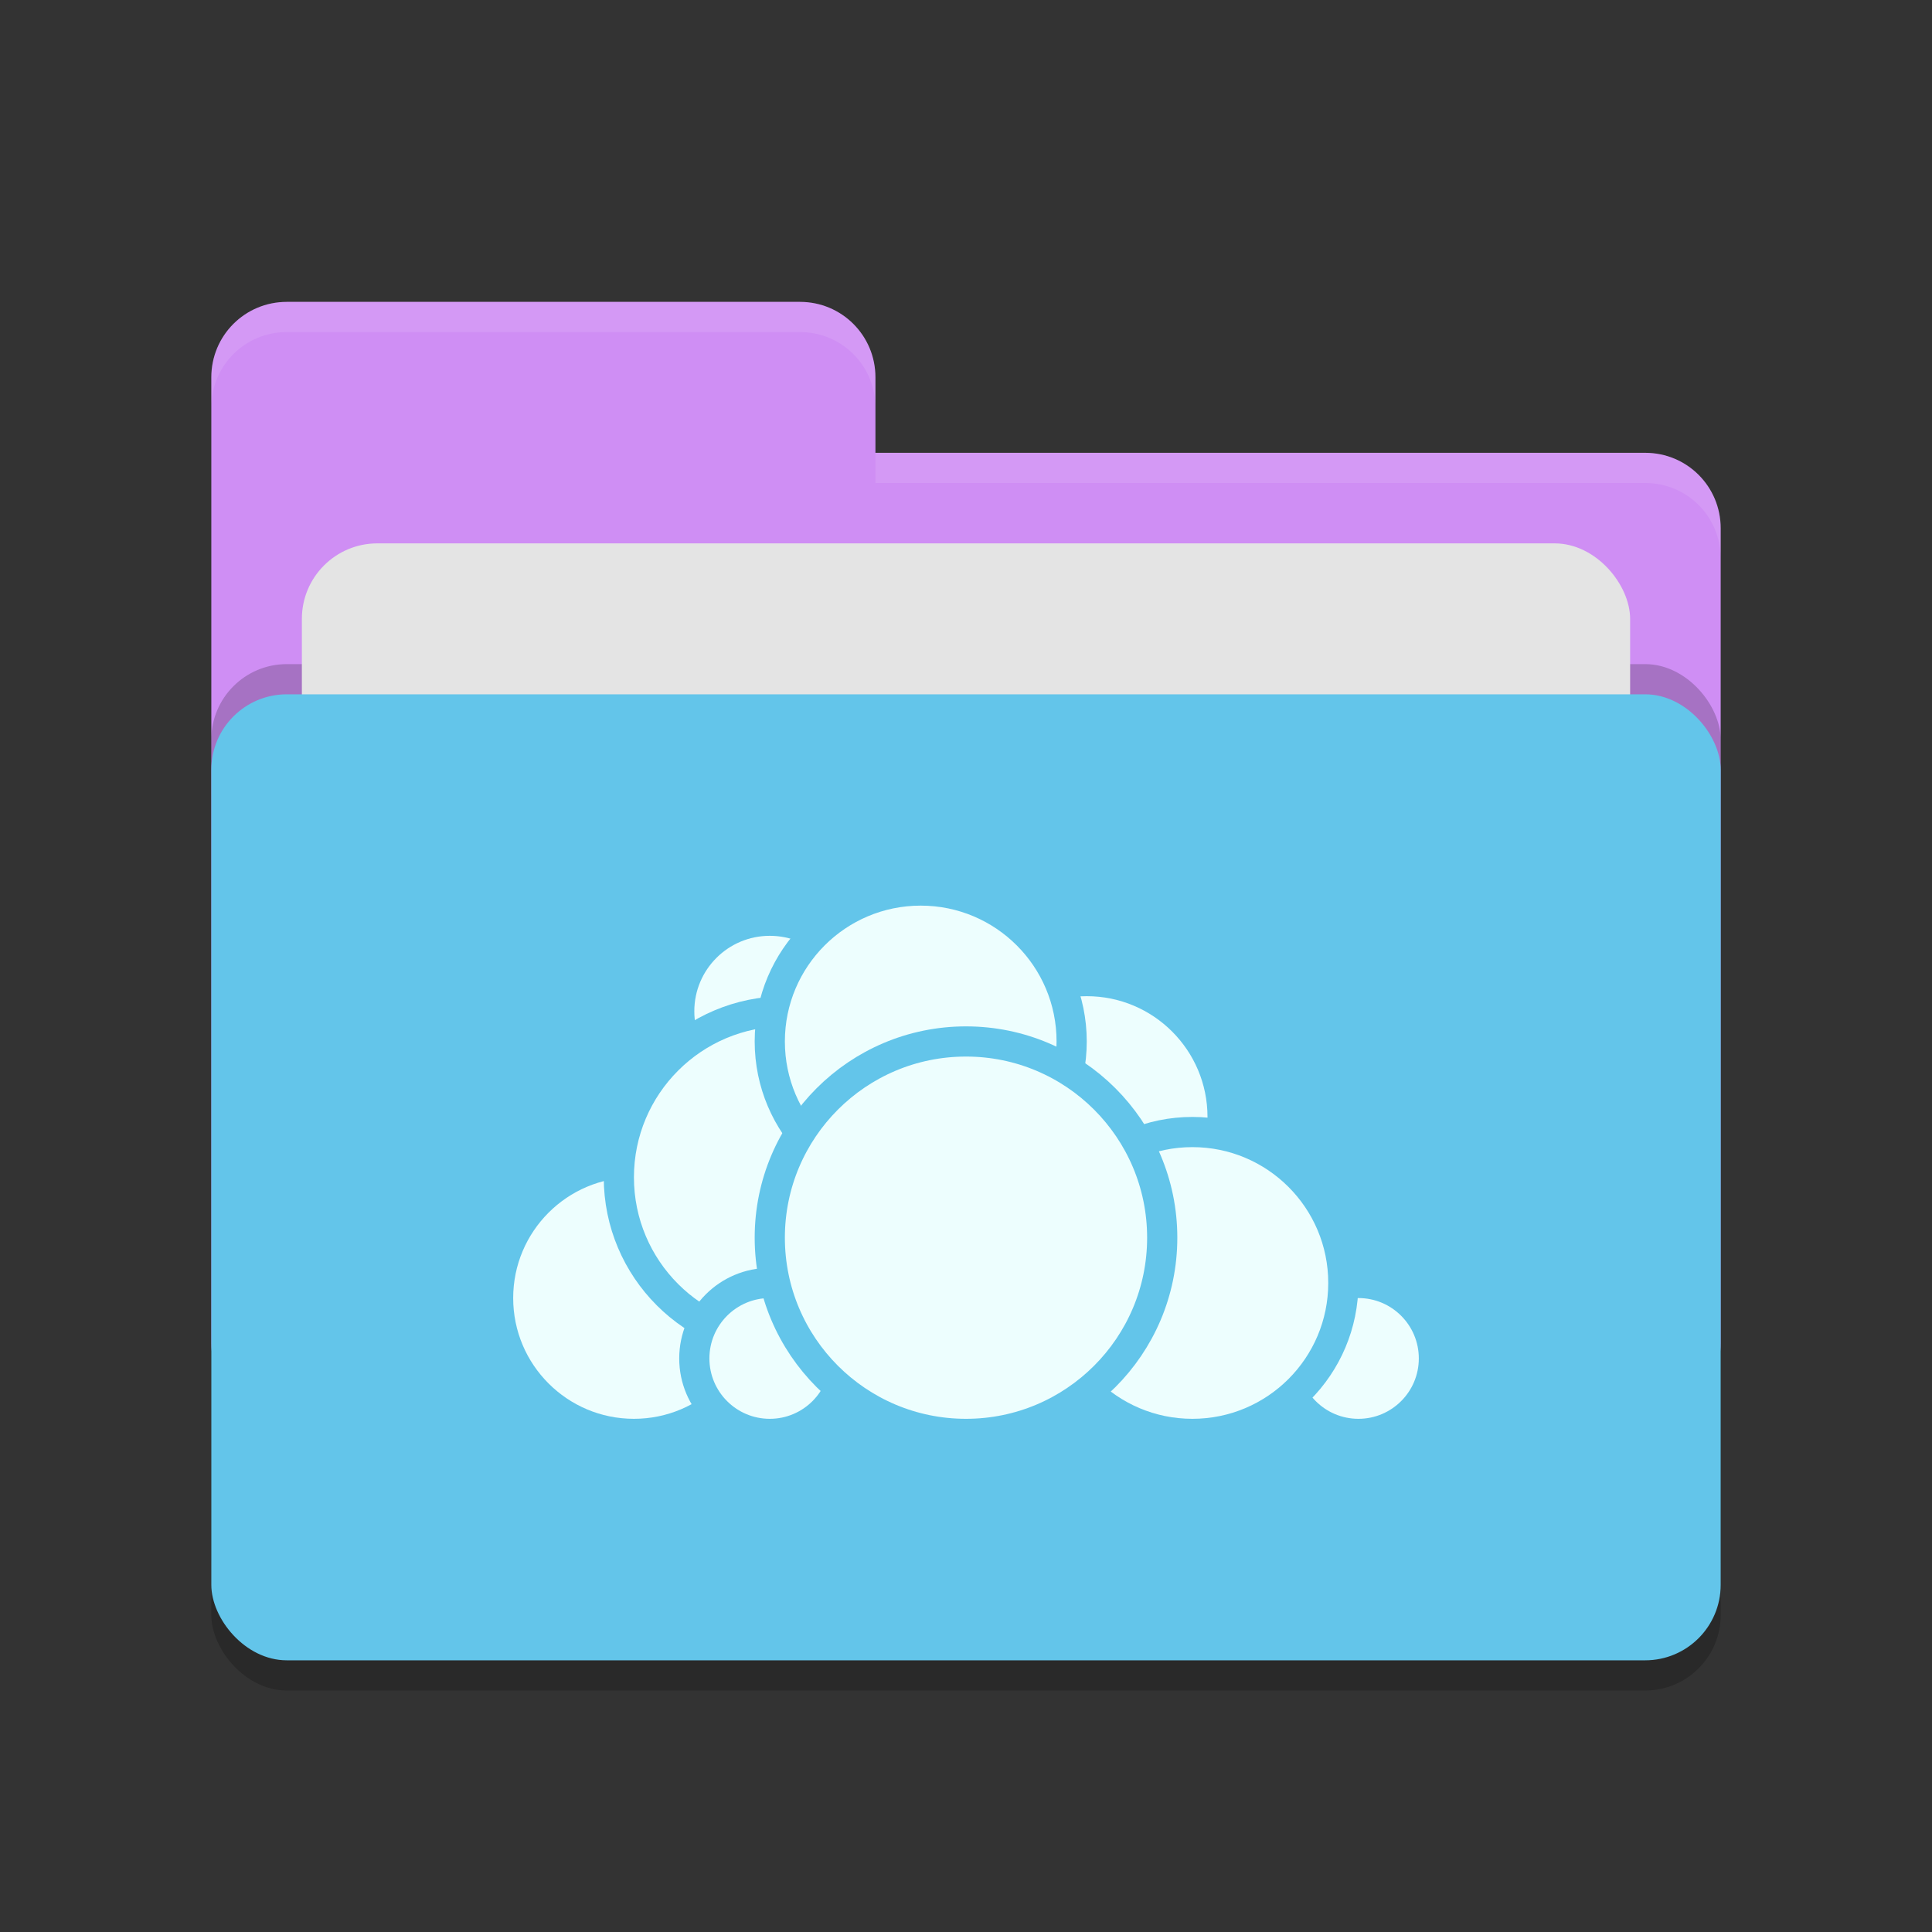 <svg xmlns="http://www.w3.org/2000/svg" width="64" height="64" version="1.1">
 <rect width="100%" height="100%" fill="#333333" stroke="none"/>
 <rect style="opacity:0.2" width="50" height="32" x="7" y="24" rx="2.5" ry="2.5"/>
 <path style="fill:#cf8ef4" d="M 7,44.5 C 7,45.885 8.115,47 9.5,47 H 54.5 C 55.885,47 57,45.885 57,44.5 V 17.5 C 57,16.115 55.885,15 54.5,15 H 29 V 12.5 C 29,11.115 27.885,10 26.5,10 H 9.5 C 8.115,10 7,11.115 7,12.5"/>
 <rect style="opacity:0.2" width="50" height="32" x="7" y="22" rx="2.5" ry="2.5"/>
 <rect style="fill:#e4e4e4" width="44" height="20" x="10" y="18" rx="2.5" ry="2.5"/>
 <rect style="fill:#63c5ea" width="50" height="32" x="7" y="23" rx="2.5" ry="2.5"/>
 <path style="opacity:0.1;fill:#ffffff" d="M 9.5,10 C 8.115,10 7,11.115 7,12.5 V 13.5 C 7,12.115 8.115,11 9.5,11 H 26.5 C 27.885,11 29,12.115 29,13.5 V 12.5 C 29,11.115 27.885,10 26.5,10 Z M 29,15 V 16 H 54.5 C 55.89,16 57,17.115 57,18.5 V 17.5 C 57,16.115 55.89,15 54.5,15 Z"/>
 <g>
  <circle style="fill:#edfefe;stroke:#63c5ea;stroke-linecap:round;stroke-linejoin:round" cx="36" cy="37" r="4.5"/>
  <circle style="fill:#edfefe;stroke:#63c5ea;stroke-linecap:round;stroke-linejoin:round" cx="45" cy="45" r="2.5"/>
  <circle style="fill:#edfefe;stroke:#63c5ea;stroke-linecap:round;stroke-linejoin:round" cx="39.5" cy="42.5" r="5"/>
  <circle style="fill:#edfefe;stroke:#63c5ea;stroke-linecap:round;stroke-linejoin:round" cx="21" cy="43" r="4.5"/>
  <circle style="fill:#edfefe;stroke:#63c5ea;stroke-linecap:round;stroke-linejoin:round" cx="25.5" cy="33.5" r="3"/>
  <circle style="fill:#edfefe;stroke:#63c5ea;stroke-linecap:round;stroke-linejoin:round" cx="26" cy="39" r="5.5"/>
  <circle style="fill:#edfefe;stroke:#63c5ea;stroke-linecap:round;stroke-linejoin:round" cx="25.5" cy="45" r="2.5"/>
  <circle style="fill:#edfefe;stroke:#63c5ea;stroke-linecap:round;stroke-linejoin:round" cx="30.5" cy="34.5" r="5"/>
  <circle style="fill:#edfefe;stroke:#63c5ea;stroke-linecap:round;stroke-linejoin:round" cx="32" cy="41" r="6.5"/>
 </g>
</svg>
